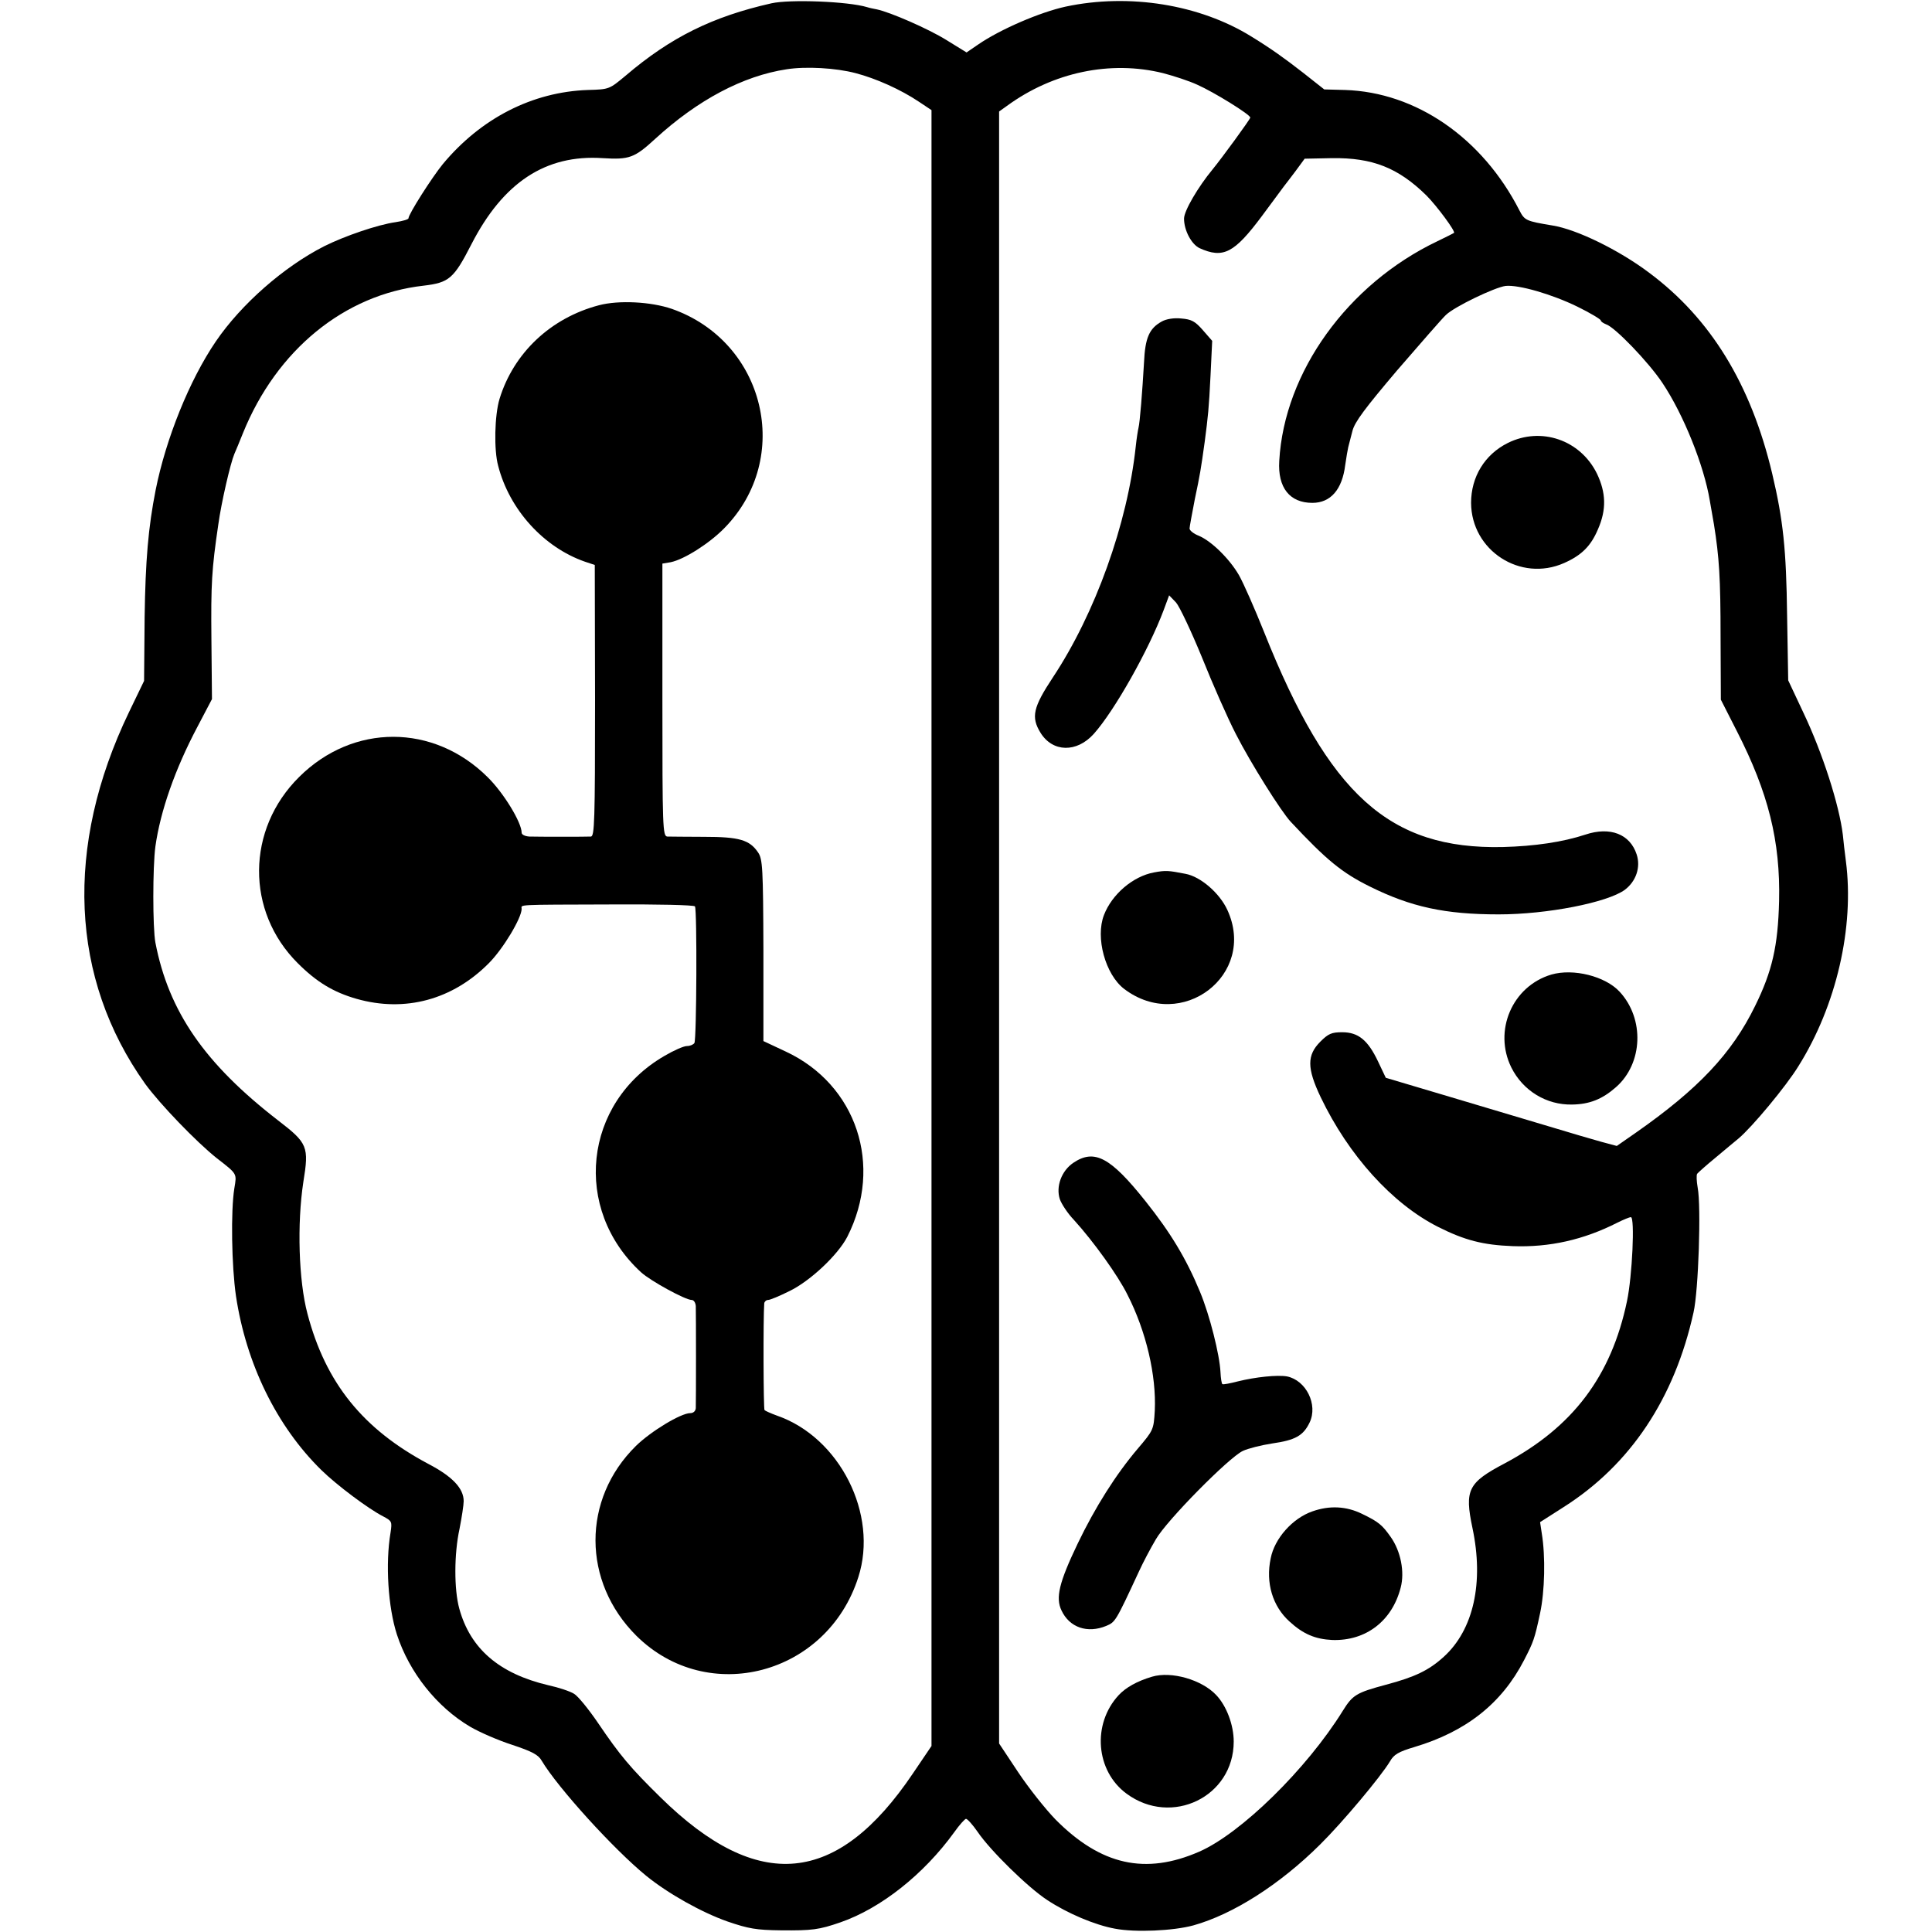 <?xml version="1.0" standalone="no"?>
<!DOCTYPE svg PUBLIC "-//W3C//DTD SVG 20010904//EN"
 "http://www.w3.org/TR/2001/REC-SVG-20010904/DTD/svg10.dtd">
<svg version="1.0" xmlns="http://www.w3.org/2000/svg"
 width="700pt" height="700pt" viewBox="0 0 700 700"
 preserveAspectRatio="xMidYMid meet">
<g transform="translate(0,700) scale(0.1,-0.1)"
fill="#000000" stroke="none">
<path d="M2795 6988 c-213 -48 -365 -123 -528 -262 -59 -49 -59 -50 -137 -52
-202 -7 -388 -103 -526 -269 -39 -48 -124 -181 -124 -196 0 -4 -21 -10 -47
-14 -64 -9 -184 -50 -258 -87 -146 -74 -301 -210 -393 -345 -96 -141 -181
-353 -218 -538 -27 -137 -37 -256 -40 -461 l-2 -231 -55 -114 c-234 -487 -213
-964 59 -1346 54 -74 185 -210 259 -269 76 -59 73 -55 64 -110 -13 -81 -10
-280 6 -390 37 -245 147 -471 309 -630 56 -55 171 -141 224 -168 32 -17 33
-19 27 -59 -19 -112 -9 -270 23 -369 45 -138 145 -263 265 -334 34 -20 103
-50 153 -66 72 -24 95 -36 107 -58 58 -97 260 -320 379 -417 79 -64 200 -132
294 -165 76 -26 104 -31 194 -32 112 -1 137 2 215 29 147 51 302 174 412 326
19 27 39 49 43 49 5 0 24 -21 42 -47 46 -68 183 -202 252 -247 74 -49 174 -91
246 -104 73 -14 211 -8 284 12 143 40 312 147 459 293 81 80 220 246 253 301
14 25 31 35 88 52 188 56 317 158 398 315 34 66 38 76 58 170 17 79 20 206 6
290 l-6 40 86 55 c241 153 401 393 470 705 18 79 28 385 15 452 -4 23 -5 45
-2 50 3 4 33 31 66 58 33 28 71 59 84 70 49 41 173 190 217 262 138 220 203
504 172 743 -4 30 -9 73 -11 95 -13 108 -73 296 -144 445 l-54 115 -4 235 c-3
239 -14 345 -54 514 -77 324 -223 562 -446 728 -109 82 -262 157 -350 171 -96
16 -101 18 -120 55 -134 262 -374 428 -632 436 l-75 2 -76 60 c-68 53 -117 88
-187 131 -188 117 -444 158 -674 109 -92 -20 -237 -82 -318 -138 l-41 -28 -73
45 c-66 41 -204 101 -252 111 -10 2 -26 5 -35 8 -69 21 -280 29 -347 14z m305
-253 c73 -19 163 -59 230 -104 l45 -30 0 -2963 0 -2964 -67 -99 c-274 -407
-561 -435 -915 -87 -109 107 -146 151 -226 269 -34 50 -73 98 -87 106 -14 9
-56 23 -93 31 -178 42 -283 132 -323 278 -19 69 -19 198 1 289 8 41 15 86 15
100 0 46 -40 89 -128 135 -237 126 -372 293 -438 544 -32 120 -38 326 -15 477
21 129 16 141 -92 224 -265 205 -396 394 -444 644 -10 53 -10 274 0 348 18
128 71 280 152 433 l53 101 -2 214 c-2 205 1 256 25 419 11 80 44 222 58 255
5 11 19 45 31 75 122 302 368 503 655 535 92 11 109 25 173 150 115 224 269
326 476 312 96 -6 115 1 190 70 154 141 318 228 476 252 70 11 178 5 250 -14z
m1114 0 c38 -10 94 -28 124 -42 59 -26 192 -108 192 -119 0 -6 -104 -148 -136
-187 -53 -64 -104 -151 -104 -179 0 -43 27 -93 56 -107 86 -39 126 -18 226
116 40 54 76 103 80 108 5 6 23 30 42 55 l33 45 99 2 c147 2 240 -35 342 -135
37 -37 107 -131 100 -136 -1 -1 -29 -15 -60 -30 -325 -155 -555 -474 -573
-796 -6 -97 38 -152 120 -152 66 0 108 48 119 137 4 28 9 57 11 65 2 8 9 34
15 58 8 33 46 83 162 220 84 97 163 188 177 201 31 30 177 100 216 105 47 5
168 -30 260 -75 47 -23 85 -46 85 -50 0 -4 9 -10 19 -14 32 -10 154 -137 204
-212 77 -115 151 -300 172 -427 3 -17 10 -56 15 -86 19 -119 24 -193 24 -410
l1 -225 58 -114 c114 -223 158 -398 153 -616 -4 -163 -25 -254 -87 -380 -84
-172 -206 -301 -432 -459 l-69 -48 -56 15 c-32 9 -115 33 -187 55 -71 21 -234
70 -362 108 l-232 69 -28 59 c-37 78 -72 106 -130 106 -38 0 -50 -5 -79 -34
-49 -49 -49 -96 1 -201 101 -211 259 -386 425 -470 97 -49 164 -66 271 -70
133 -5 257 23 379 85 22 11 44 20 49 20 15 0 5 -214 -14 -304 -57 -273 -197
-457 -443 -588 -133 -70 -146 -96 -117 -234 42 -198 4 -369 -104 -467 -54 -49
-104 -73 -209 -101 -108 -29 -121 -37 -157 -95 -131 -211 -369 -444 -520 -510
-195 -85 -356 -49 -520 116 -37 38 -98 115 -136 172 l-69 104 0 2957 0 2956
28 20 c168 123 376 166 566 119z"/>
<path d="M2170 5894 c-175 -46 -309 -173 -360 -339 -18 -59 -21 -185 -5 -243
41 -159 165 -295 314 -347 l36 -12 1 -492 c0 -437 -2 -491 -15 -492 -20 -1
-187 -1 -223 0 -16 1 -28 7 -28 14 0 37 -65 144 -123 201 -196 195 -488 195
-683 1 -192 -190 -194 -487 -5 -675 68 -68 129 -105 213 -129 176 -50 348 -3
479 129 52 52 119 164 119 197 0 16 -29 15 323 16 171 1 301 -2 305 -7 8 -13
6 -481 -2 -495 -4 -6 -16 -11 -27 -11 -12 0 -48 -16 -82 -36 -293 -170 -334
-555 -84 -784 34 -31 160 -100 183 -100 8 0 14 -10 15 -22 1 -27 1 -345 0
-370 -1 -11 -9 -18 -20 -18 -34 0 -143 -66 -197 -119 -196 -193 -195 -492 2
-688 259 -256 691 -142 804 213 73 227 -67 506 -295 585 -22 8 -42 17 -45 20
-4 6 -5 333 -1 387 1 6 7 12 14 12 7 0 41 14 77 32 75 36 176 131 210 197 131
258 34 551 -223 671 l-81 38 0 329 c-1 299 -3 330 -19 354 -31 46 -68 57 -196
57 -64 0 -124 1 -133 1 -17 1 -18 32 -18 495 l0 494 30 5 c49 10 140 68 194
123 250 254 149 676 -190 795 -76 26 -192 32 -264 13z"/>
<path d="M4209 5835 c-45 -25 -60 -59 -64 -148 -6 -105 -15 -218 -20 -237 -2
-8 -7 -39 -10 -68 -30 -280 -147 -605 -300 -836 -72 -109 -80 -144 -45 -201
44 -71 131 -73 193 -4 75 84 199 304 253 448 l20 54 25 -26 c13 -15 55 -104
94 -199 38 -95 93 -220 123 -278 53 -104 164 -281 199 -318 129 -138 185 -184
286 -234 149 -74 272 -101 467 -101 176 0 394 43 457 89 41 31 58 82 43 128
-24 74 -96 102 -186 72 -82 -27 -184 -42 -299 -45 -411 -9 -630 189 -865 779
-34 85 -75 178 -91 206 -34 59 -100 124 -146 143 -18 7 -33 19 -33 26 0 6 9
54 19 106 19 90 22 108 36 209 12 92 15 118 21 240 l6 125 -34 39 c-28 32 -41
39 -78 42 -27 3 -55 -2 -71 -11z"/>
<path d="M5463 5395 c-84 -42 -133 -123 -133 -217 1 -173 179 -288 337 -218
63 28 97 61 123 123 31 71 29 132 -4 201 -60 122 -202 171 -323 111z"/>
<path d="M4181 3839 c-76 -14 -152 -79 -181 -154 -32 -82 5 -216 73 -268 208
-158 482 51 374 286 -28 61 -97 121 -152 131 -62 12 -71 13 -114 5z"/>
<path d="M5621 3469 c-142 -42 -211 -204 -145 -337 42 -84 127 -136 220 -134
63 1 109 19 159 63 98 86 104 248 13 346 -52 56 -167 85 -247 62z"/>
<path d="M3889 2787 c-43 -29 -64 -86 -49 -132 6 -17 28 -51 51 -75 71 -78
160 -202 194 -271 68 -133 105 -293 99 -420 -4 -69 -5 -71 -61 -137 -80 -94
-155 -213 -218 -344 -68 -142 -81 -197 -59 -243 29 -62 94 -84 162 -56 33 14
34 15 118 196 15 33 43 86 62 118 39 68 264 296 315 320 19 9 67 21 106 27 84
12 113 28 136 76 31 65 -13 153 -82 167 -35 6 -113 -2 -178 -18 -27 -7 -52
-12 -56 -10 -3 2 -6 22 -7 44 -3 62 -39 206 -74 290 -50 121 -107 215 -197
328 -128 161 -186 191 -262 140z"/>
<path d="M4755 1524 c-72 -25 -137 -98 -151 -170 -19 -89 7 -174 68 -229 50
-46 94 -64 155 -67 122 -4 217 69 248 190 15 57 0 132 -36 183 -31 44 -44 55
-104 84 -57 28 -118 31 -180 9z"/>
<path d="M4174 925 c-54 -16 -95 -39 -121 -67 -97 -105 -83 -275 29 -357 163
-120 388 -11 388 189 0 60 -26 129 -63 168 -52 56 -163 88 -233 67z"/>
</g>
</svg>
